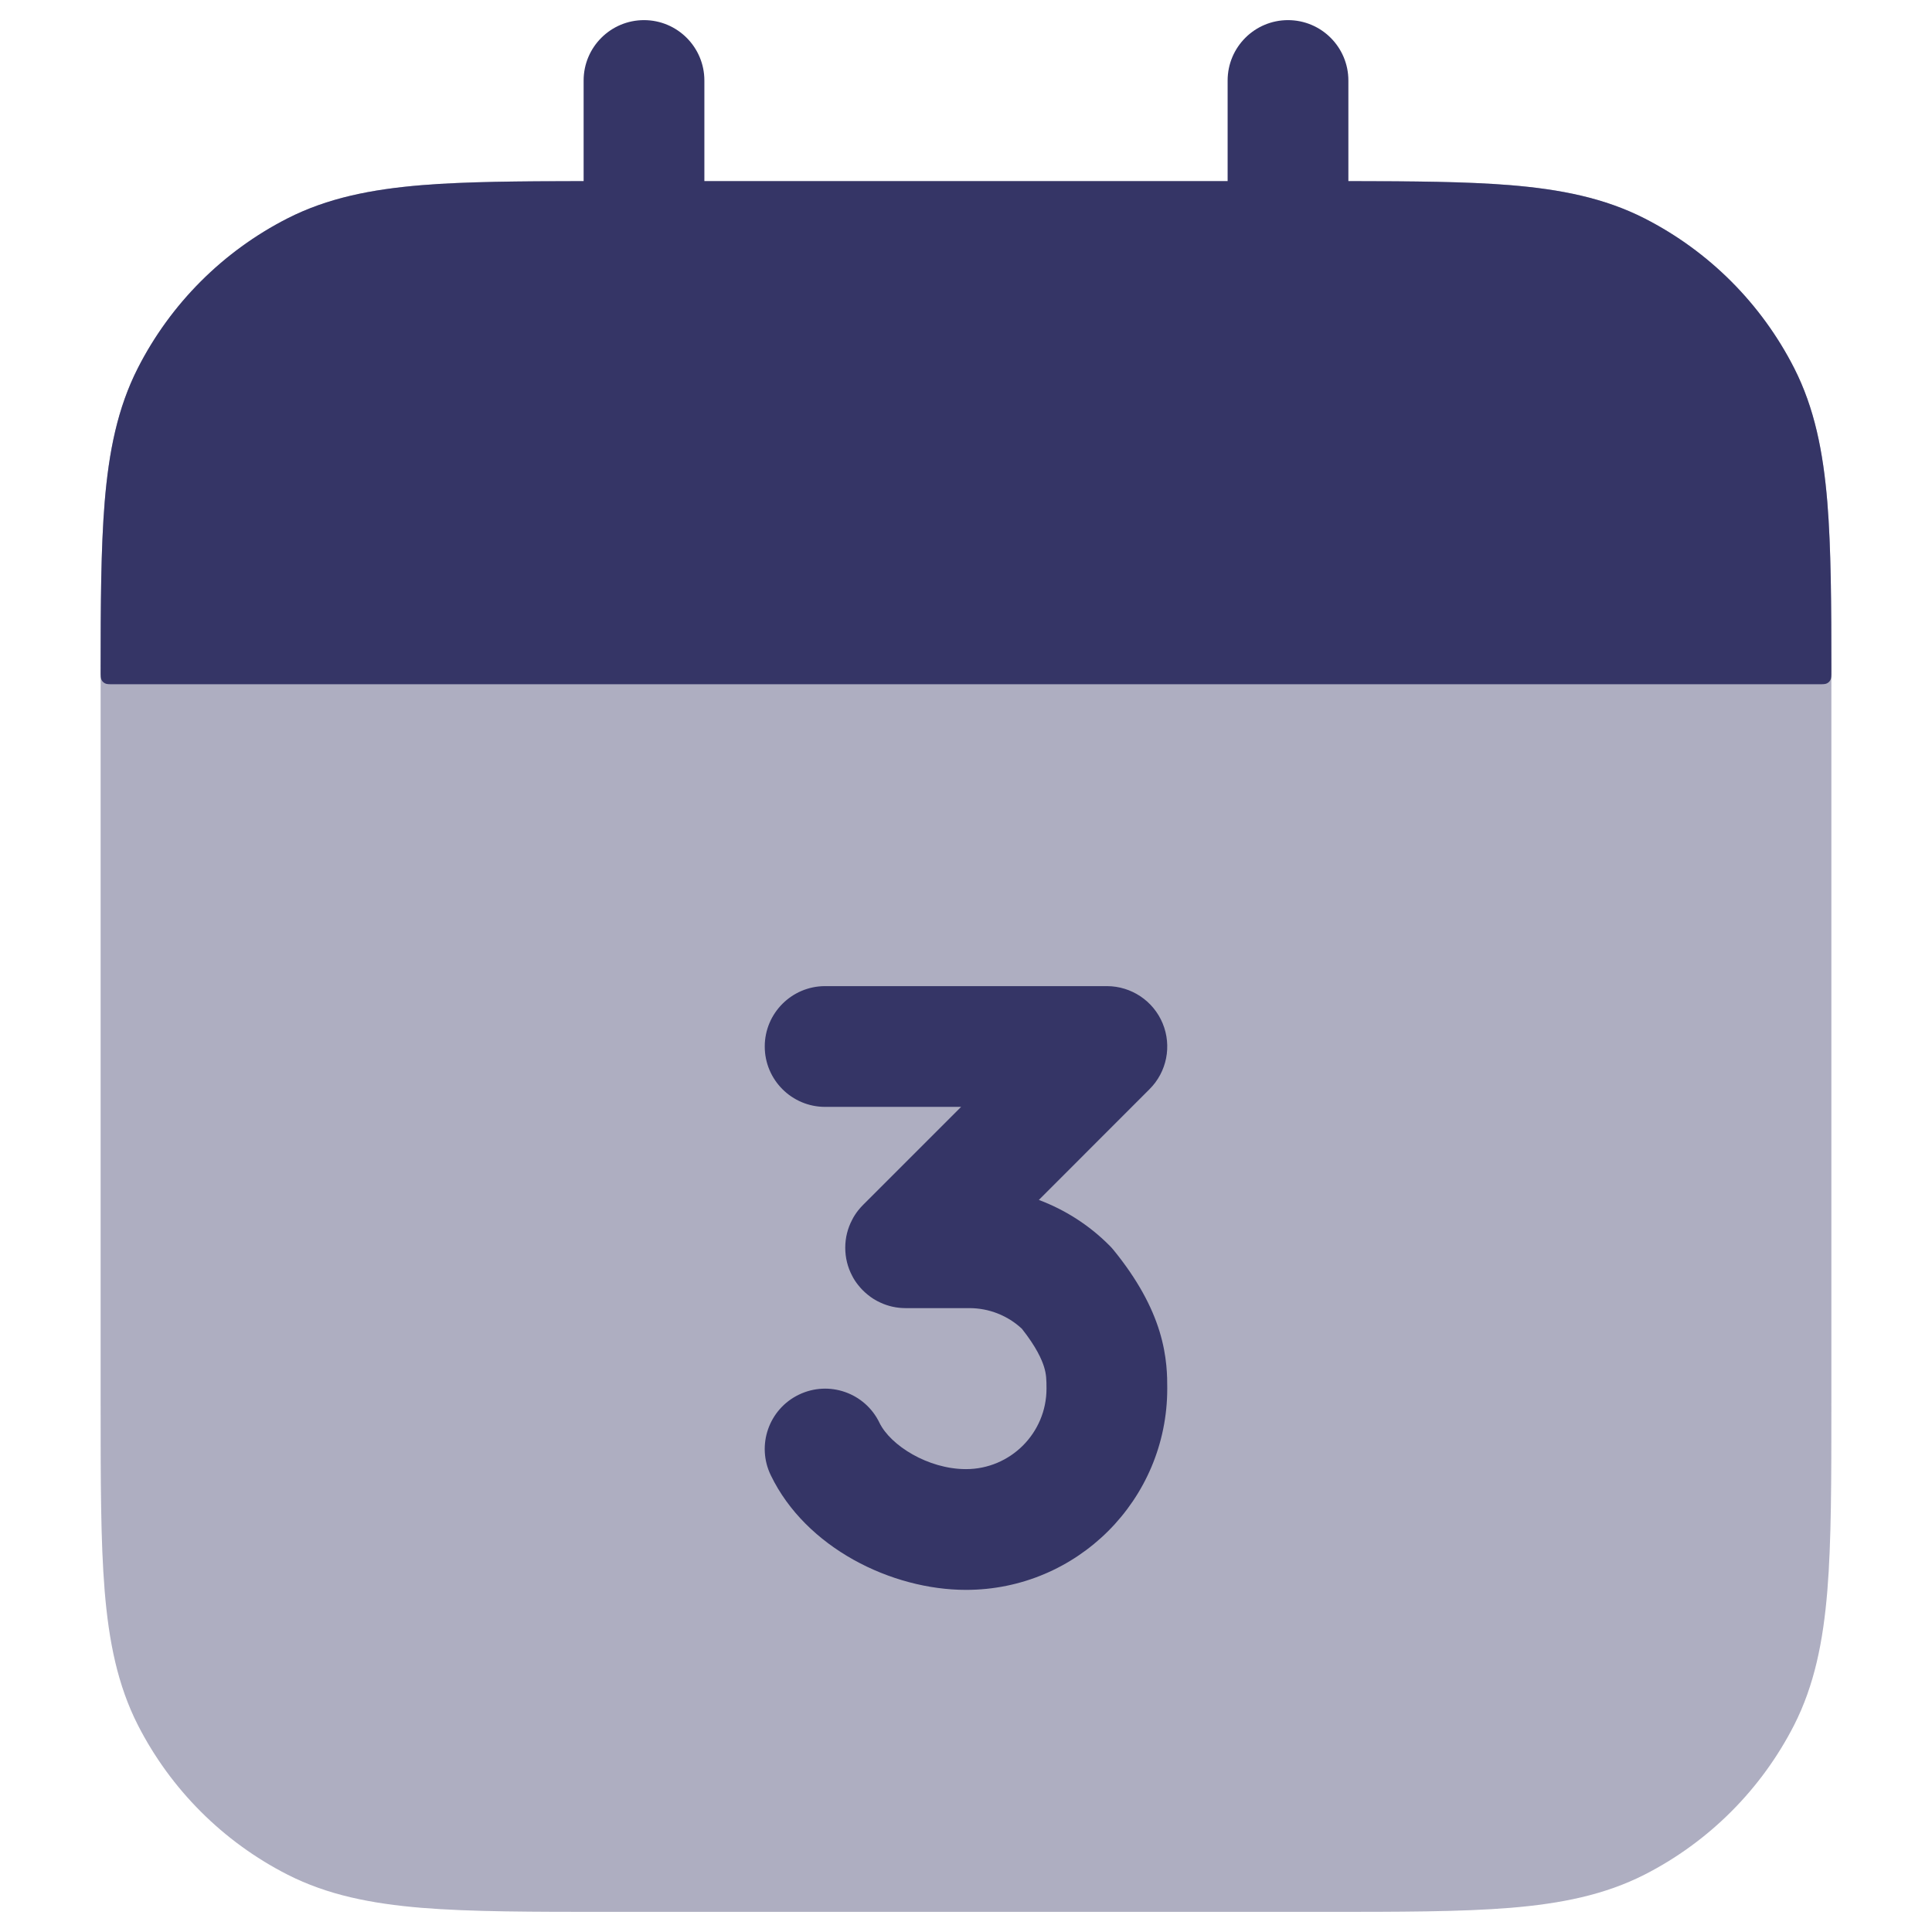 <svg width="24" height="24" viewBox="0 0 24 24" fill="none" xmlns="http://www.w3.org/2000/svg">
<path opacity="0.4" d="M16.433 2.25H7.567C6.615 2.25 5.854 2.25 5.24 2.3C4.61 2.352 4.068 2.46 3.571 2.713C2.771 3.121 2.121 3.771 1.713 4.571C1.46 5.068 1.352 5.61 1.3 6.24C1.25 6.854 1.25 7.615 1.25 8.567V17.433C1.25 18.385 1.25 19.146 1.3 19.76C1.352 20.39 1.46 20.932 1.713 21.43C2.121 22.229 2.771 22.879 3.571 23.287C4.068 23.54 4.61 23.648 5.24 23.7C5.854 23.75 6.615 23.75 7.567 23.75H16.433C17.385 23.75 18.146 23.75 18.76 23.7C19.39 23.648 19.932 23.54 20.43 23.287C21.229 22.879 21.879 22.229 22.287 21.43C22.54 20.932 22.648 20.39 22.7 19.76C22.75 19.146 22.75 18.385 22.75 17.433V8.567C22.75 7.615 22.75 6.854 22.7 6.24C22.648 5.61 22.54 5.068 22.287 4.571C21.879 3.771 21.229 3.121 20.43 2.713C19.932 2.46 19.39 2.352 18.76 2.3C18.146 2.25 17.385 2.25 16.433 2.25Z" fill="#353566"/>
<path d="M8 0.25C8.414 0.25 8.75 0.586 8.75 1V2.25H15.25V1C15.25 0.586 15.586 0.25 16 0.25C16.414 0.25 16.75 0.586 16.75 1V2.25C17.556 2.251 18.215 2.256 18.76 2.3C19.39 2.352 19.932 2.46 20.429 2.713C21.229 3.121 21.879 3.771 22.287 4.571C22.54 5.068 22.648 5.61 22.7 6.24C22.746 6.805 22.75 7.493 22.75 8.34C22.75 8.396 22.75 8.424 22.739 8.445C22.73 8.464 22.714 8.48 22.695 8.489C22.674 8.5 22.646 8.5 22.59 8.5H1.41C1.354 8.5 1.326 8.5 1.305 8.489C1.286 8.48 1.27 8.464 1.261 8.445C1.25 8.424 1.25 8.396 1.25 8.34C1.25 7.493 1.254 6.805 1.3 6.24C1.352 5.61 1.46 5.068 1.713 4.571C2.121 3.771 2.771 3.121 3.571 2.713C4.068 2.46 4.61 2.352 5.24 2.3C5.785 2.256 6.444 2.251 7.25 2.25V1C7.25 0.586 7.586 0.25 8 0.25Z" fill="#353566"/>
<path d="M12.905 14.906L14.28 13.53C14.495 13.316 14.559 12.993 14.443 12.713C14.327 12.433 14.053 12.25 13.75 12.25H10.25C9.836 12.25 9.5 12.586 9.5 13C9.5 13.414 9.836 13.75 10.25 13.75H11.939L10.725 14.964C10.703 14.986 10.682 15.009 10.662 15.034C10.632 15.072 10.605 15.113 10.584 15.156C10.53 15.259 10.5 15.376 10.5 15.5C10.5 15.624 10.53 15.742 10.584 15.845C10.605 15.887 10.631 15.927 10.661 15.964C10.695 16.007 10.733 16.046 10.775 16.08C10.825 16.122 10.88 16.156 10.938 16.182C11.033 16.226 11.139 16.25 11.25 16.25H12.043C12.285 16.25 12.518 16.342 12.694 16.506C12.875 16.735 12.942 16.89 12.97 16.981C12.998 17.073 13 17.137 13 17.25C13 17.802 12.552 18.25 12 18.25C11.528 18.25 11.061 17.955 10.925 17.674C10.745 17.301 10.297 17.145 9.924 17.325C9.551 17.505 9.394 17.953 9.575 18.326C10.01 19.228 11.075 19.75 12 19.75C13.381 19.75 14.5 18.631 14.5 17.25L14.5 17.243C14.5 17.104 14.5 16.854 14.405 16.542C14.309 16.229 14.131 15.894 13.832 15.527C13.816 15.507 13.798 15.488 13.78 15.47C13.53 15.219 13.23 15.028 12.905 14.906Z" fill="#353566"/>
</svg>
